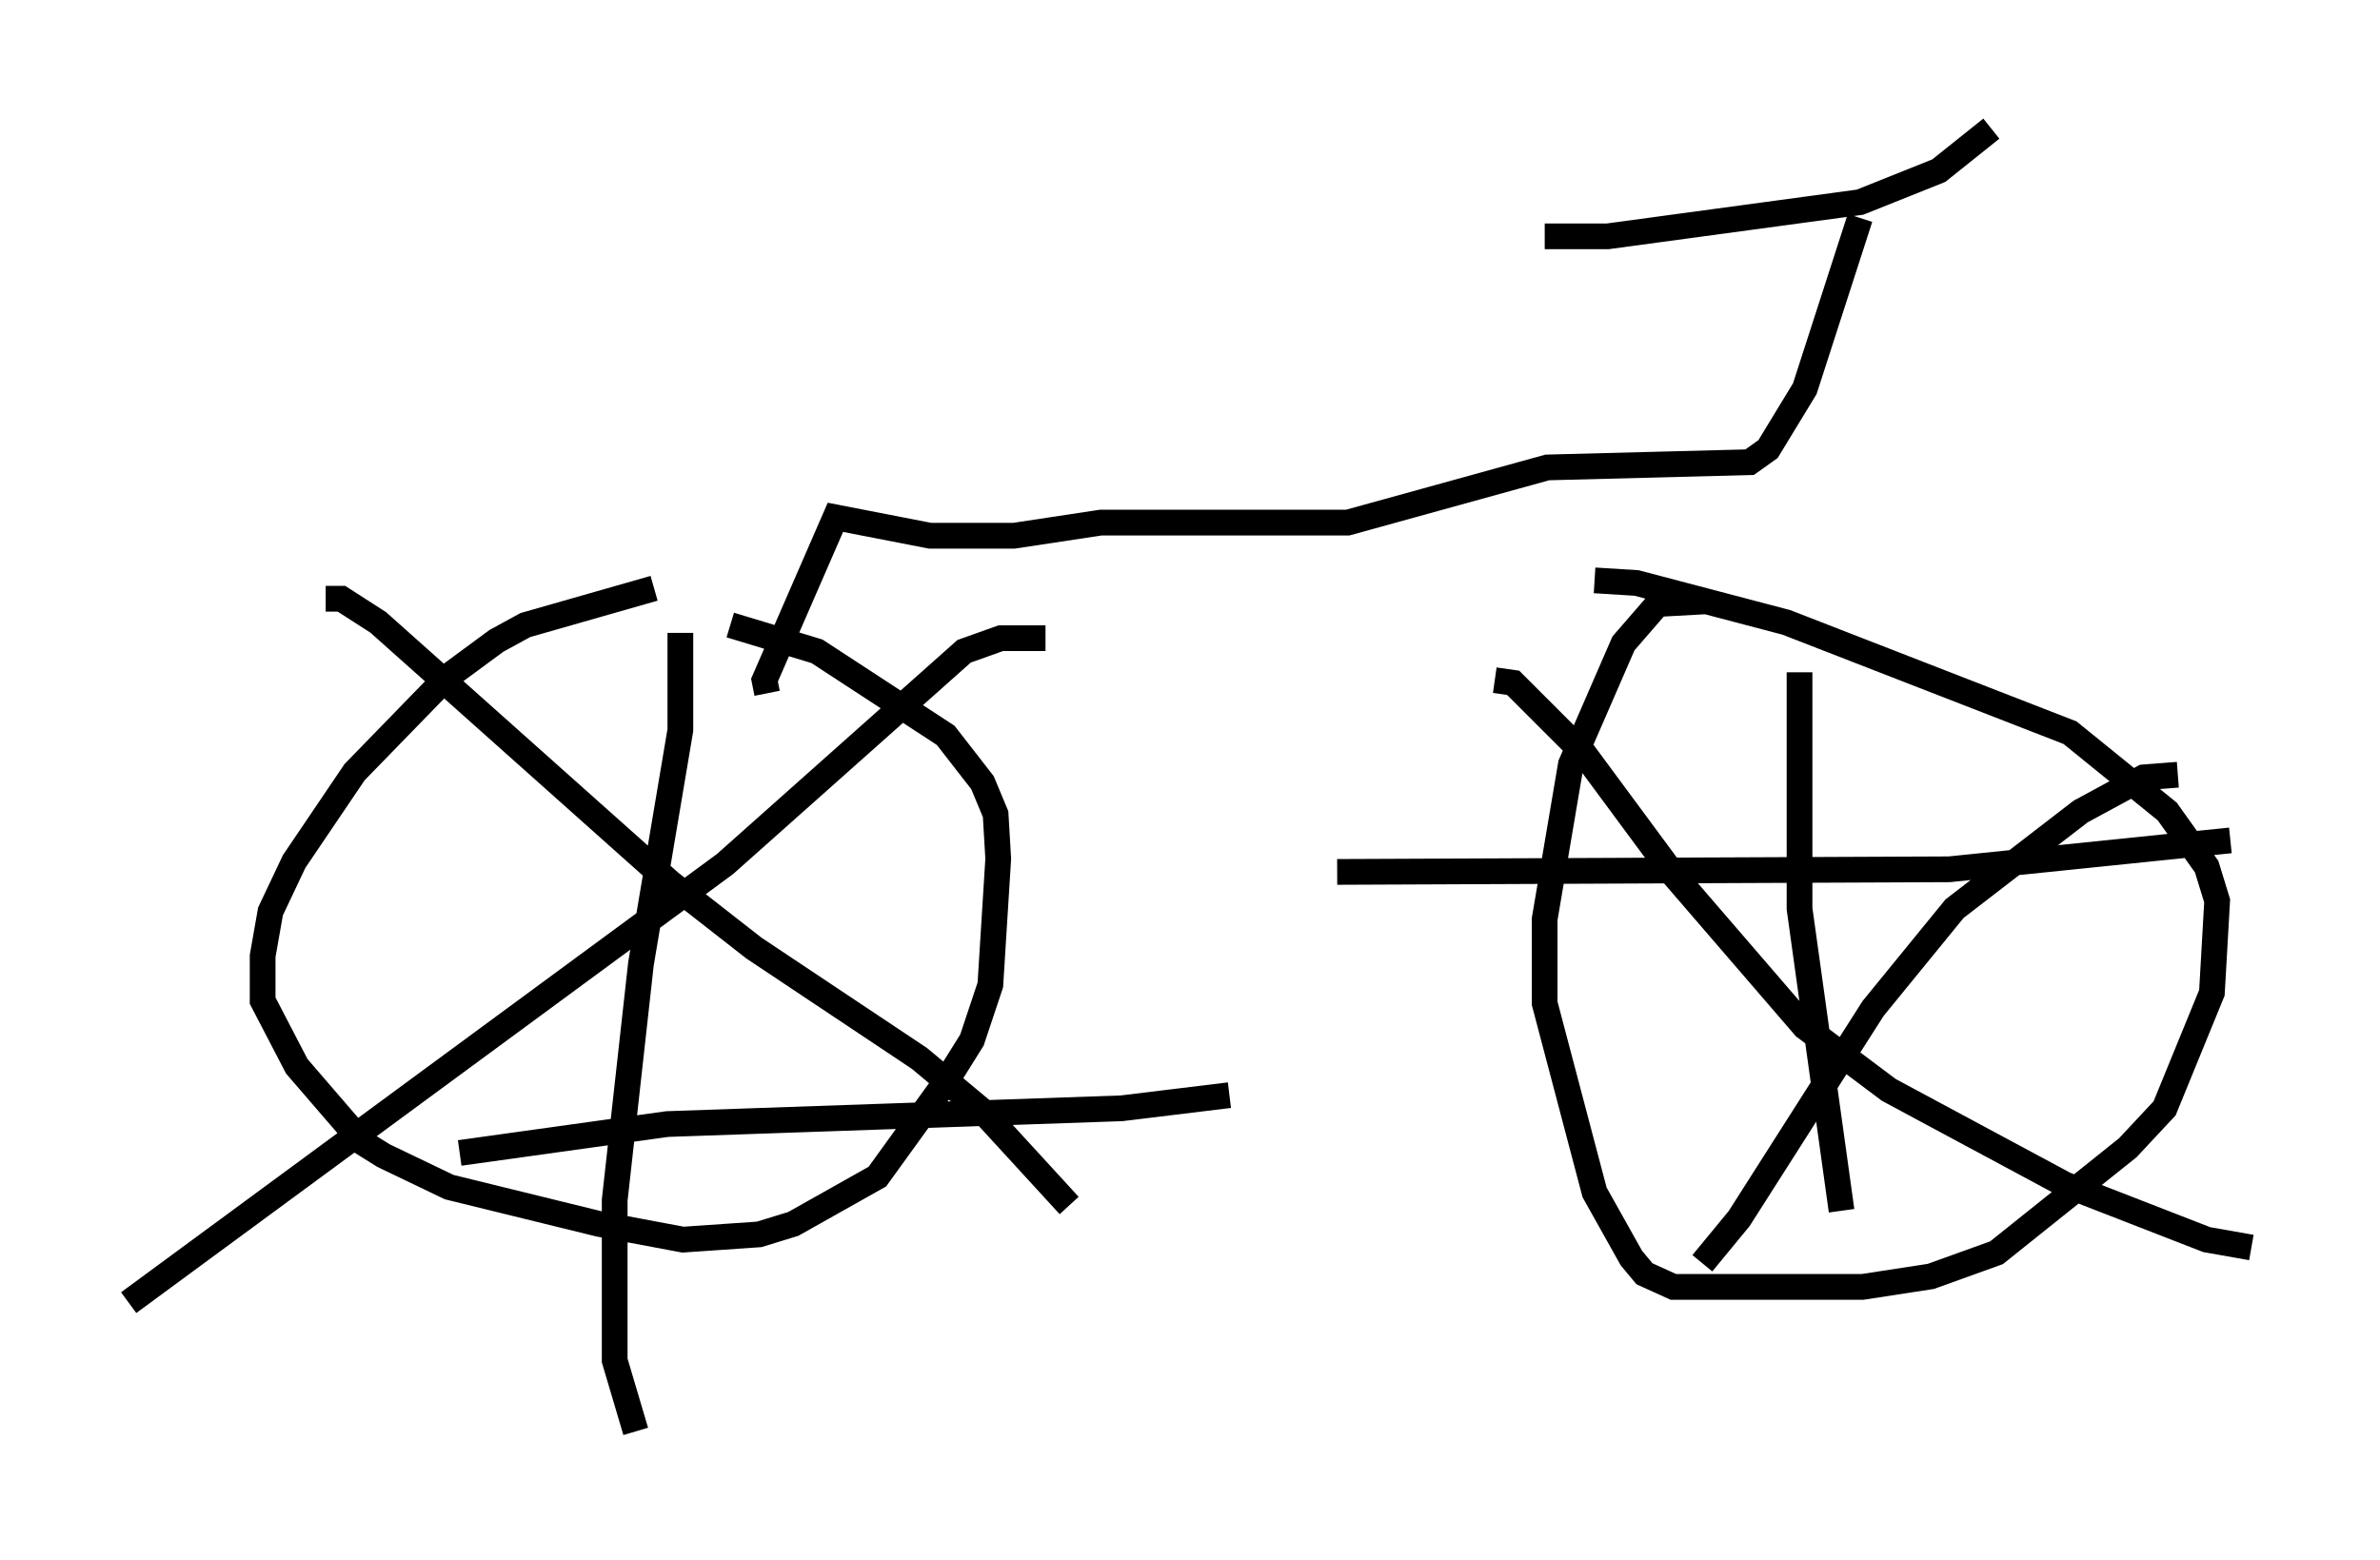 <?xml version="1.0" encoding="utf-8" ?>
<svg baseProfile="full" height="60.634" version="1.1" width="92.484" xmlns="http://www.w3.org/2000/svg" xmlns:ev="http://www.w3.org/2001/xml-events" xmlns:xlink="http://www.w3.org/1999/xlink"><defs /><rect fill="white" height="60.634" width="92.484" x="0" y="0" /><path d="M32.767, 23.273 m-7.35, -0.408 l-5.002, 1.429 -1.123, 0.613 l-1.94, 1.429 -3.573, 3.675 l-2.348, 3.471 -0.919, 1.94 l-0.306, 1.735 0.0, 1.735 l1.327, 2.552 2.552, 2.96 l0.817, 0.51 2.552, 1.225 l5.819, 1.429 3.267, 0.613 l2.96, -0.204 1.327, -0.408 l3.267, -1.838 2.654, -3.675 l1.021, -1.633 0.715, -2.144 l0.306, -4.9 -0.102, -1.735 l-0.51, -1.225 -1.429, -1.838 l-5.002, -3.267 -3.369, -1.021 m37.873, -0.919 l-1.838, 0.102 -1.327, 1.531 l-2.042, 4.696 -1.021, 6.023 l0.0, 3.267 1.94, 7.35 l1.429, 2.552 0.51, 0.613 l1.123, 0.51 7.35, 0.0 l2.654, -0.408 2.552, -0.919 l5.104, -4.083 1.429, -1.531 l1.838, -4.492 0.204, -3.573 l-0.408, -1.327 -1.531, -2.144 l-3.777, -3.063 -11.025, -4.288 l-5.819, -1.531 -1.633, -0.102 m-49.307, 0.715 l0.613, 0.0 1.429, 0.919 l11.331, 10.106 3.267, 2.552 l6.431, 4.288 2.45, 2.042 l3.369, 3.675 m-0.919, -22.05 l-1.735, 0.0 -1.429, 0.51 l-9.29, 8.269 -23.173, 17.048 m21.438, -26.032 l0.0, 3.777 -1.531, 9.086 l-1.021, 9.188 0.0, 6.227 l0.817, 2.756 m-6.84, -10.821 l8.065, -1.123 17.661, -0.613 l4.185, -0.51 m10.311, -16.129 l0.715, 0.102 2.756, 2.756 l3.471, 4.696 5.104, 5.921 l3.267, 2.45 6.84, 3.675 l5.513, 2.144 1.735, 0.306 m-2.858, -18.375 l-1.327, 0.102 -2.45, 1.327 l-4.9, 3.777 -3.165, 3.879 l-5.206, 8.167 -1.429, 1.735 m3.777, -22.969 l0.0, 9.188 1.633, 11.74 m-19.6, -13.169 l23.786, -0.102 10.923, -1.123 m-26.644, -23.479 l2.45, 0.0 9.8, -1.327 l3.063, -1.225 2.042, -1.633 m-5.104, 3.471 l-2.144, 6.635 -1.429, 2.348 l-0.715, 0.51 -7.861, 0.204 l-7.758, 2.144 -9.596, 0.0 l-3.369, 0.51 -3.267, 0.0 l-3.675, -0.715 -2.756, 6.329 l0.102, 0.51 " fill="none" stroke="black" stroke-width="1" /></svg>